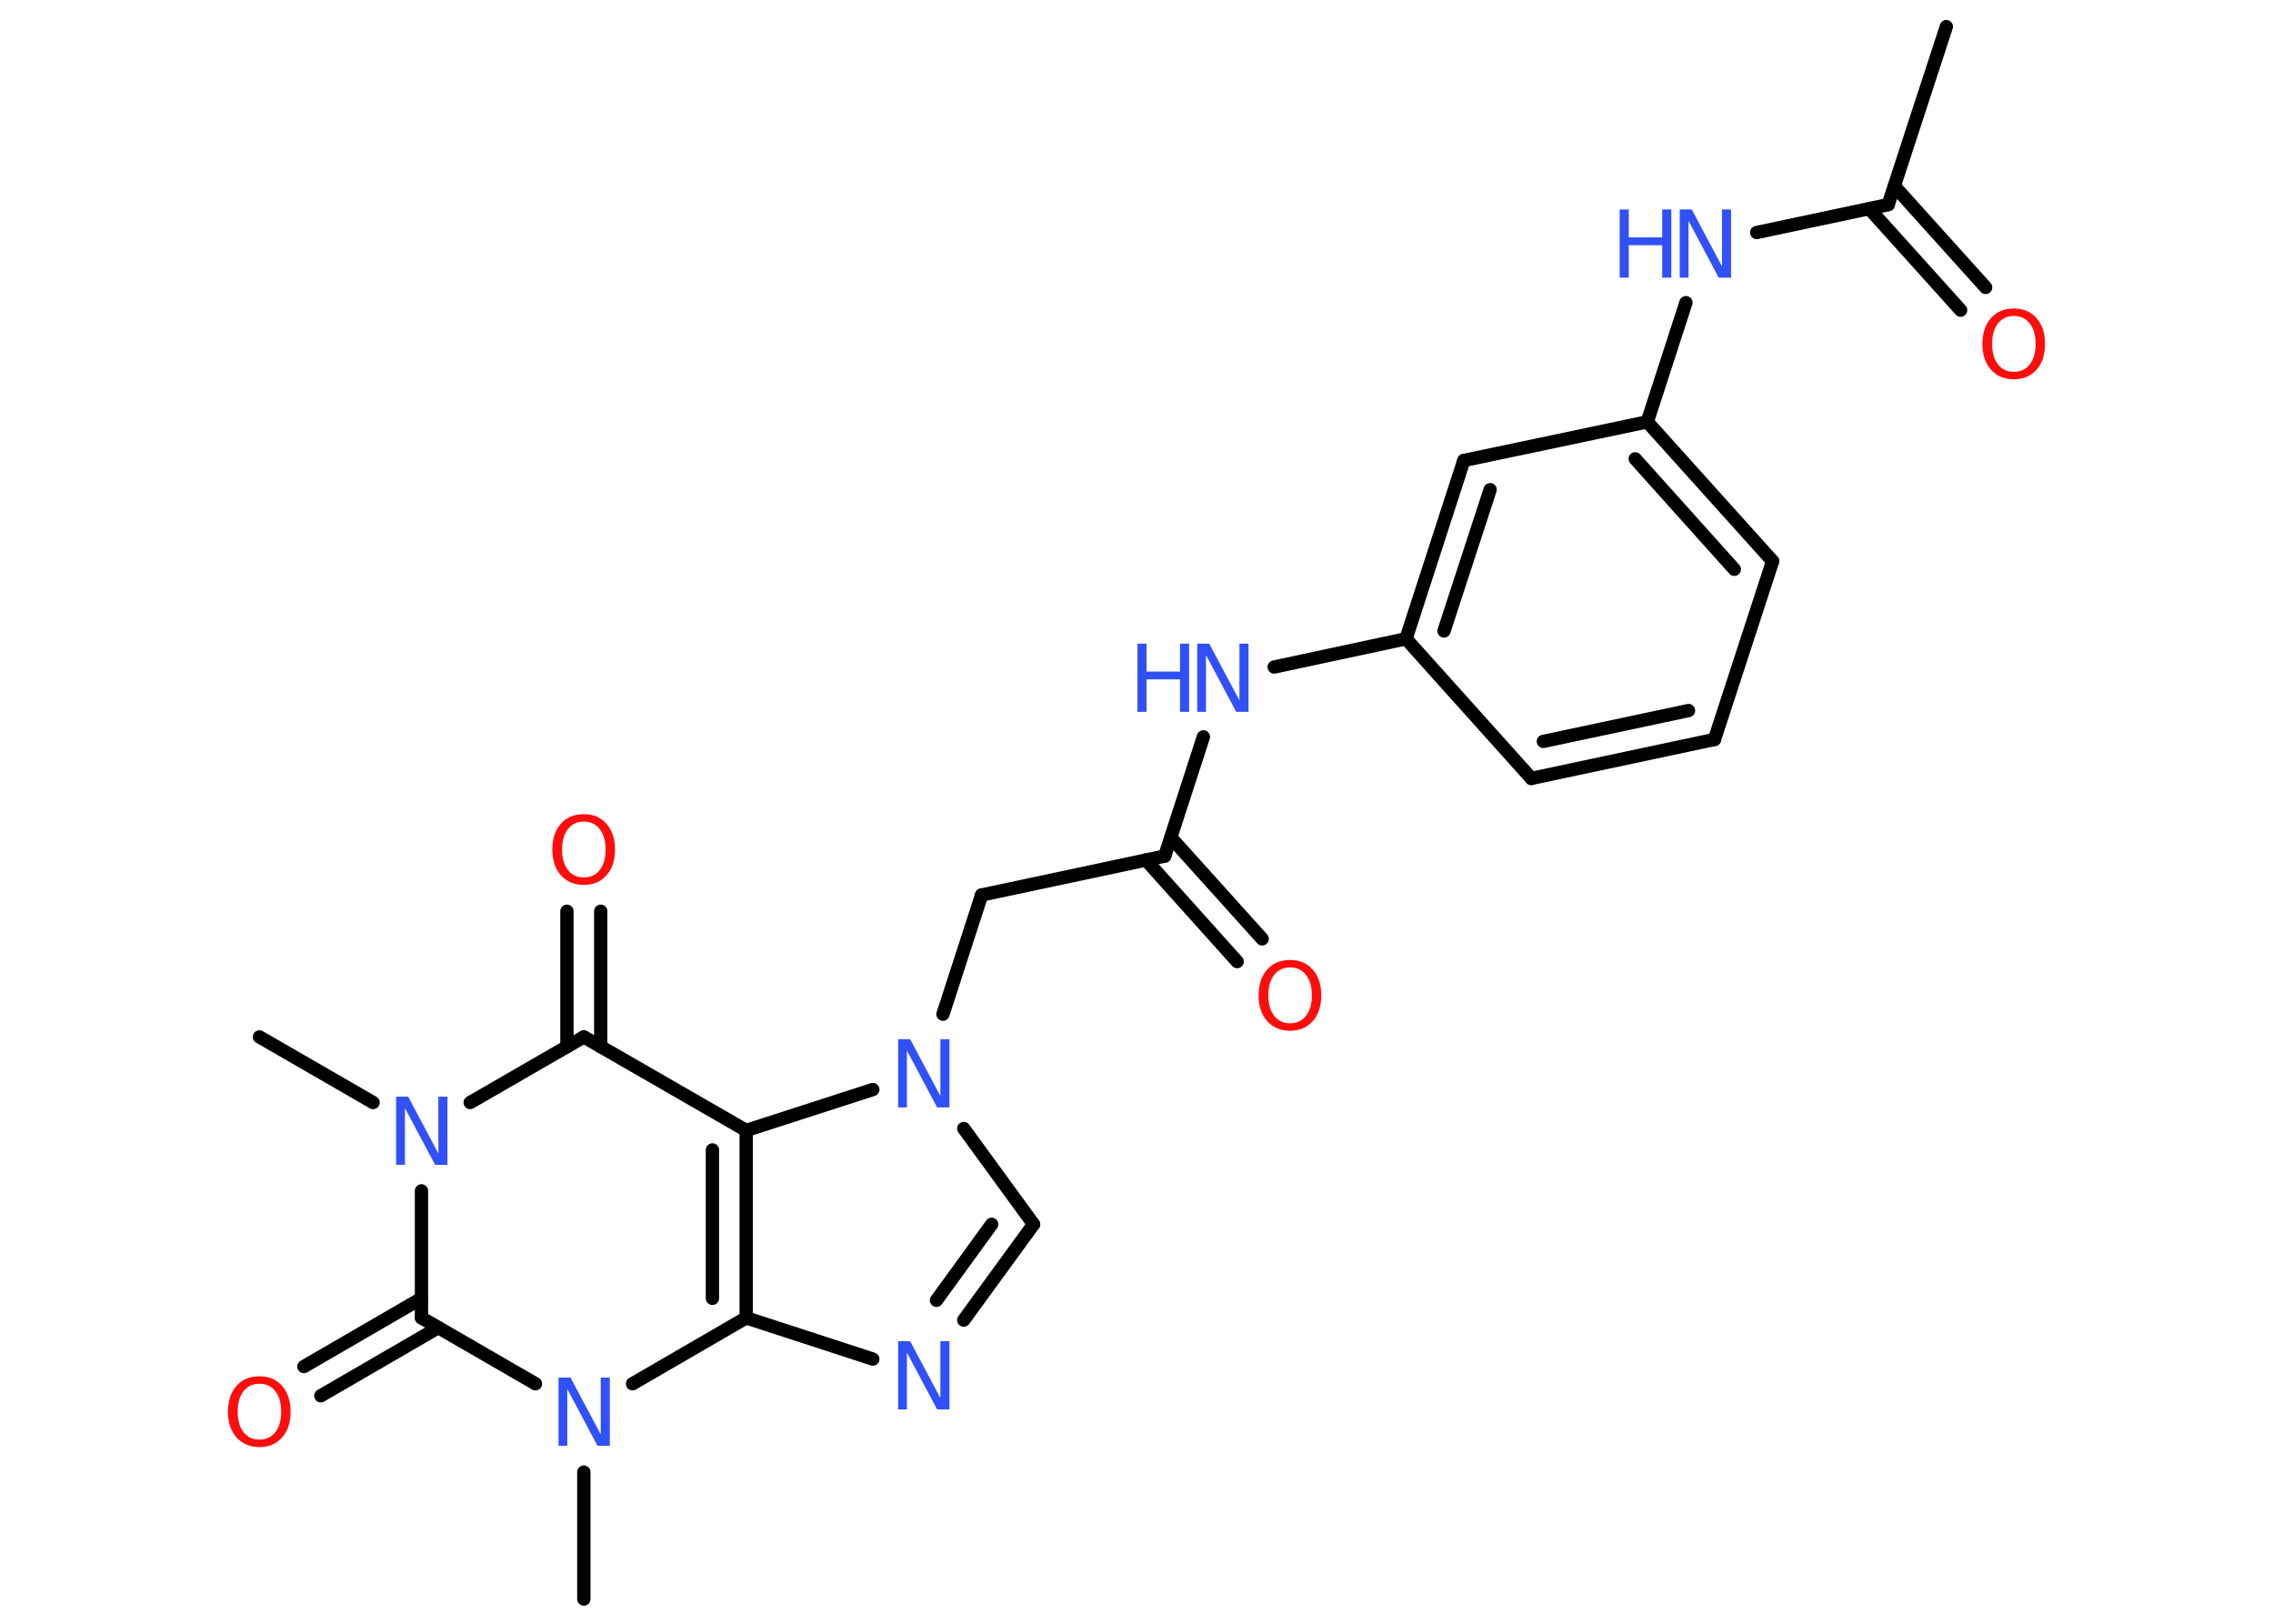 <?xml version='1.0' encoding='UTF-8'?>
<!DOCTYPE svg PUBLIC "-//W3C//DTD SVG 1.1//EN" "http://www.w3.org/Graphics/SVG/1.1/DTD/svg11.dtd">
<svg version='1.2' xmlns='http://www.w3.org/2000/svg' xmlns:xlink='http://www.w3.org/1999/xlink' width='70.0mm' height='50.0mm' viewBox='0 0 70.0 50.0'>
  <desc>Generated by the Chemistry Development Kit (http://github.com/cdk)</desc>
  <g stroke-linecap='round' stroke-linejoin='round' stroke='#000000' stroke-width='.41' fill='#3050F8'>
    <rect x='.0' y='.0' width='70.0' height='50.0' fill='#FFFFFF' stroke='none'/>
    <g id='mol1' class='mol'>
      <line id='mol1bnd1' class='bond' x1='59.94' y1='.82' x2='58.15' y2='6.3'/>
      <g id='mol1bnd2' class='bond'>
        <line x1='58.34' y1='5.73' x2='61.15' y2='8.85'/>
        <line x1='57.57' y1='6.43' x2='60.38' y2='9.55'/>
      </g>
      <line id='mol1bnd3' class='bond' x1='58.15' y1='6.3' x2='54.1' y2='7.16'/>
      <line id='mol1bnd4' class='bond' x1='51.92' y1='9.32' x2='50.73' y2='12.99'/>
      <g id='mol1bnd5' class='bond'>
        <line x1='54.59' y1='17.28' x2='50.73' y2='12.99'/>
        <line x1='53.41' y1='17.53' x2='50.36' y2='14.13'/>
      </g>
      <line id='mol1bnd6' class='bond' x1='54.59' y1='17.28' x2='52.8' y2='22.77'/>
      <g id='mol1bnd7' class='bond'>
        <line x1='47.16' y1='23.97' x2='52.8' y2='22.77'/>
        <line x1='47.53' y1='22.83' x2='52.0' y2='21.88'/>
      </g>
      <line id='mol1bnd8' class='bond' x1='47.16' y1='23.97' x2='43.3' y2='19.67'/>
      <line id='mol1bnd9' class='bond' x1='43.3' y1='19.67' x2='39.24' y2='20.54'/>
      <line id='mol1bnd10' class='bond' x1='37.06' y1='22.69' x2='35.87' y2='26.36'/>
      <g id='mol1bnd11' class='bond'>
        <line x1='36.06' y1='25.79' x2='38.87' y2='28.91'/>
        <line x1='35.29' y1='26.48' x2='38.1' y2='29.61'/>
      </g>
      <line id='mol1bnd12' class='bond' x1='35.87' y1='26.36' x2='30.23' y2='27.56'/>
      <line id='mol1bnd13' class='bond' x1='30.23' y1='27.56' x2='29.04' y2='31.23'/>
      <line id='mol1bnd14' class='bond' x1='29.68' y1='34.75' x2='31.83' y2='37.7'/>
      <g id='mol1bnd15' class='bond'>
        <line x1='29.68' y1='40.65' x2='31.83' y2='37.7'/>
        <line x1='28.84' y1='40.04' x2='30.54' y2='37.7'/>
      </g>
      <line id='mol1bnd16' class='bond' x1='26.88' y1='41.85' x2='22.98' y2='40.58'/>
      <g id='mol1bnd17' class='bond'>
        <line x1='22.98' y1='40.58' x2='22.98' y2='34.81'/>
        <line x1='21.94' y1='39.98' x2='21.94' y2='35.41'/>
      </g>
      <line id='mol1bnd18' class='bond' x1='26.88' y1='33.55' x2='22.98' y2='34.81'/>
      <line id='mol1bnd19' class='bond' x1='22.98' y1='34.81' x2='17.98' y2='31.93'/>
      <g id='mol1bnd20' class='bond'>
        <line x1='17.46' y1='32.23' x2='17.46' y2='28.06'/>
        <line x1='18.5' y1='32.23' x2='18.5' y2='28.06'/>
      </g>
      <line id='mol1bnd21' class='bond' x1='17.98' y1='31.93' x2='14.48' y2='33.95'/>
      <line id='mol1bnd22' class='bond' x1='11.49' y1='33.95' x2='7.99' y2='31.93'/>
      <line id='mol1bnd23' class='bond' x1='12.98' y1='36.67' x2='12.98' y2='40.58'/>
      <g id='mol1bnd24' class='bond'>
        <line x1='13.5' y1='40.88' x2='9.88' y2='42.98'/>
        <line x1='12.98' y1='39.98' x2='9.36' y2='42.08'/>
      </g>
      <line id='mol1bnd25' class='bond' x1='12.98' y1='40.58' x2='16.49' y2='42.61'/>
      <line id='mol1bnd26' class='bond' x1='22.98' y1='40.58' x2='19.48' y2='42.61'/>
      <line id='mol1bnd27' class='bond' x1='17.98' y1='45.33' x2='17.98' y2='49.24'/>
      <g id='mol1bnd28' class='bond'>
        <line x1='45.08' y1='14.18' x2='43.3' y2='19.67'/>
        <line x1='45.89' y1='15.08' x2='44.47' y2='19.43'/>
      </g>
      <line id='mol1bnd29' class='bond' x1='50.73' y1='12.99' x2='45.08' y2='14.18'/>
      <path id='mol1atm3' class='atom' d='M62.02 9.73q-.31 .0 -.49 .23q-.18 .23 -.18 .63q.0 .4 .18 .63q.18 .23 .49 .23q.31 .0 .49 -.23q.18 -.23 .18 -.63q.0 -.4 -.18 -.63q-.18 -.23 -.49 -.23zM62.02 9.5q.44 .0 .7 .3q.26 .3 .26 .79q.0 .5 -.26 .79q-.26 .3 -.7 .3q-.44 .0 -.71 -.3q-.26 -.3 -.26 -.79q.0 -.49 .26 -.79q.26 -.3 .71 -.3z' stroke='none' fill='#FF0D0D'/>
      <g id='mol1atm4' class='atom'>
        <path d='M51.72 6.45h.38l.93 1.75v-1.75h.28v2.1h-.38l-.93 -1.75v1.75h-.27v-2.1z' stroke='none'/>
        <path d='M49.88 6.45h.28v.86h1.03v-.86h.28v2.1h-.28v-1.0h-1.03v1.0h-.28v-2.1z' stroke='none'/>
      </g>
      <g id='mol1atm10' class='atom'>
        <path d='M36.86 19.82h.38l.93 1.75v-1.75h.28v2.1h-.38l-.93 -1.75v1.75h-.27v-2.1z' stroke='none'/>
        <path d='M35.03 19.82h.28v.86h1.03v-.86h.28v2.1h-.28v-1.0h-1.03v1.0h-.28v-2.1z' stroke='none'/>
      </g>
      <path id='mol1atm12' class='atom' d='M39.73 29.79q-.31 .0 -.49 .23q-.18 .23 -.18 .63q.0 .4 .18 .63q.18 .23 .49 .23q.31 .0 .49 -.23q.18 -.23 .18 -.63q.0 -.4 -.18 -.63q-.18 -.23 -.49 -.23zM39.73 29.56q.44 .0 .7 .3q.26 .3 .26 .79q.0 .5 -.26 .79q-.26 .3 -.7 .3q-.44 .0 -.71 -.3q-.26 -.3 -.26 -.79q.0 -.49 .26 -.79q.26 -.3 .71 -.3z' stroke='none' fill='#FF0D0D'/>
      <path id='mol1atm14' class='atom' d='M27.65 32.0h.38l.93 1.75v-1.75h.28v2.1h-.38l-.93 -1.75v1.75h-.27v-2.1z' stroke='none'/>
      <path id='mol1atm16' class='atom' d='M27.65 41.3h.38l.93 1.75v-1.75h.28v2.1h-.38l-.93 -1.75v1.75h-.27v-2.1z' stroke='none'/>
      <path id='mol1atm20' class='atom' d='M17.98 25.3q-.31 .0 -.49 .23q-.18 .23 -.18 .63q.0 .4 .18 .63q.18 .23 .49 .23q.31 .0 .49 -.23q.18 -.23 .18 -.63q.0 -.4 -.18 -.63q-.18 -.23 -.49 -.23zM17.98 25.07q.44 .0 .7 .3q.26 .3 .26 .79q.0 .5 -.26 .79q-.26 .3 -.7 .3q-.44 .0 -.71 -.3q-.26 -.3 -.26 -.79q.0 -.49 .26 -.79q.26 -.3 .71 -.3z' stroke='none' fill='#FF0D0D'/>
      <path id='mol1atm21' class='atom' d='M12.19 33.77h.38l.93 1.75v-1.75h.28v2.1h-.38l-.93 -1.75v1.75h-.27v-2.1z' stroke='none'/>
      <path id='mol1atm24' class='atom' d='M7.99 42.61q-.31 .0 -.49 .23q-.18 .23 -.18 .63q.0 .4 .18 .63q.18 .23 .49 .23q.31 .0 .49 -.23q.18 -.23 .18 -.63q.0 -.4 -.18 -.63q-.18 -.23 -.49 -.23zM7.99 42.38q.44 .0 .7 .3q.26 .3 .26 .79q.0 .5 -.26 .79q-.26 .3 -.7 .3q-.44 .0 -.71 -.3q-.26 -.3 -.26 -.79q.0 -.49 .26 -.79q.26 -.3 .71 -.3z' stroke='none' fill='#FF0D0D'/>
      <path id='mol1atm25' class='atom' d='M17.19 42.42h.38l.93 1.75v-1.75h.28v2.1h-.38l-.93 -1.75v1.75h-.27v-2.1z' stroke='none'/>
    </g>
  </g>
</svg>
